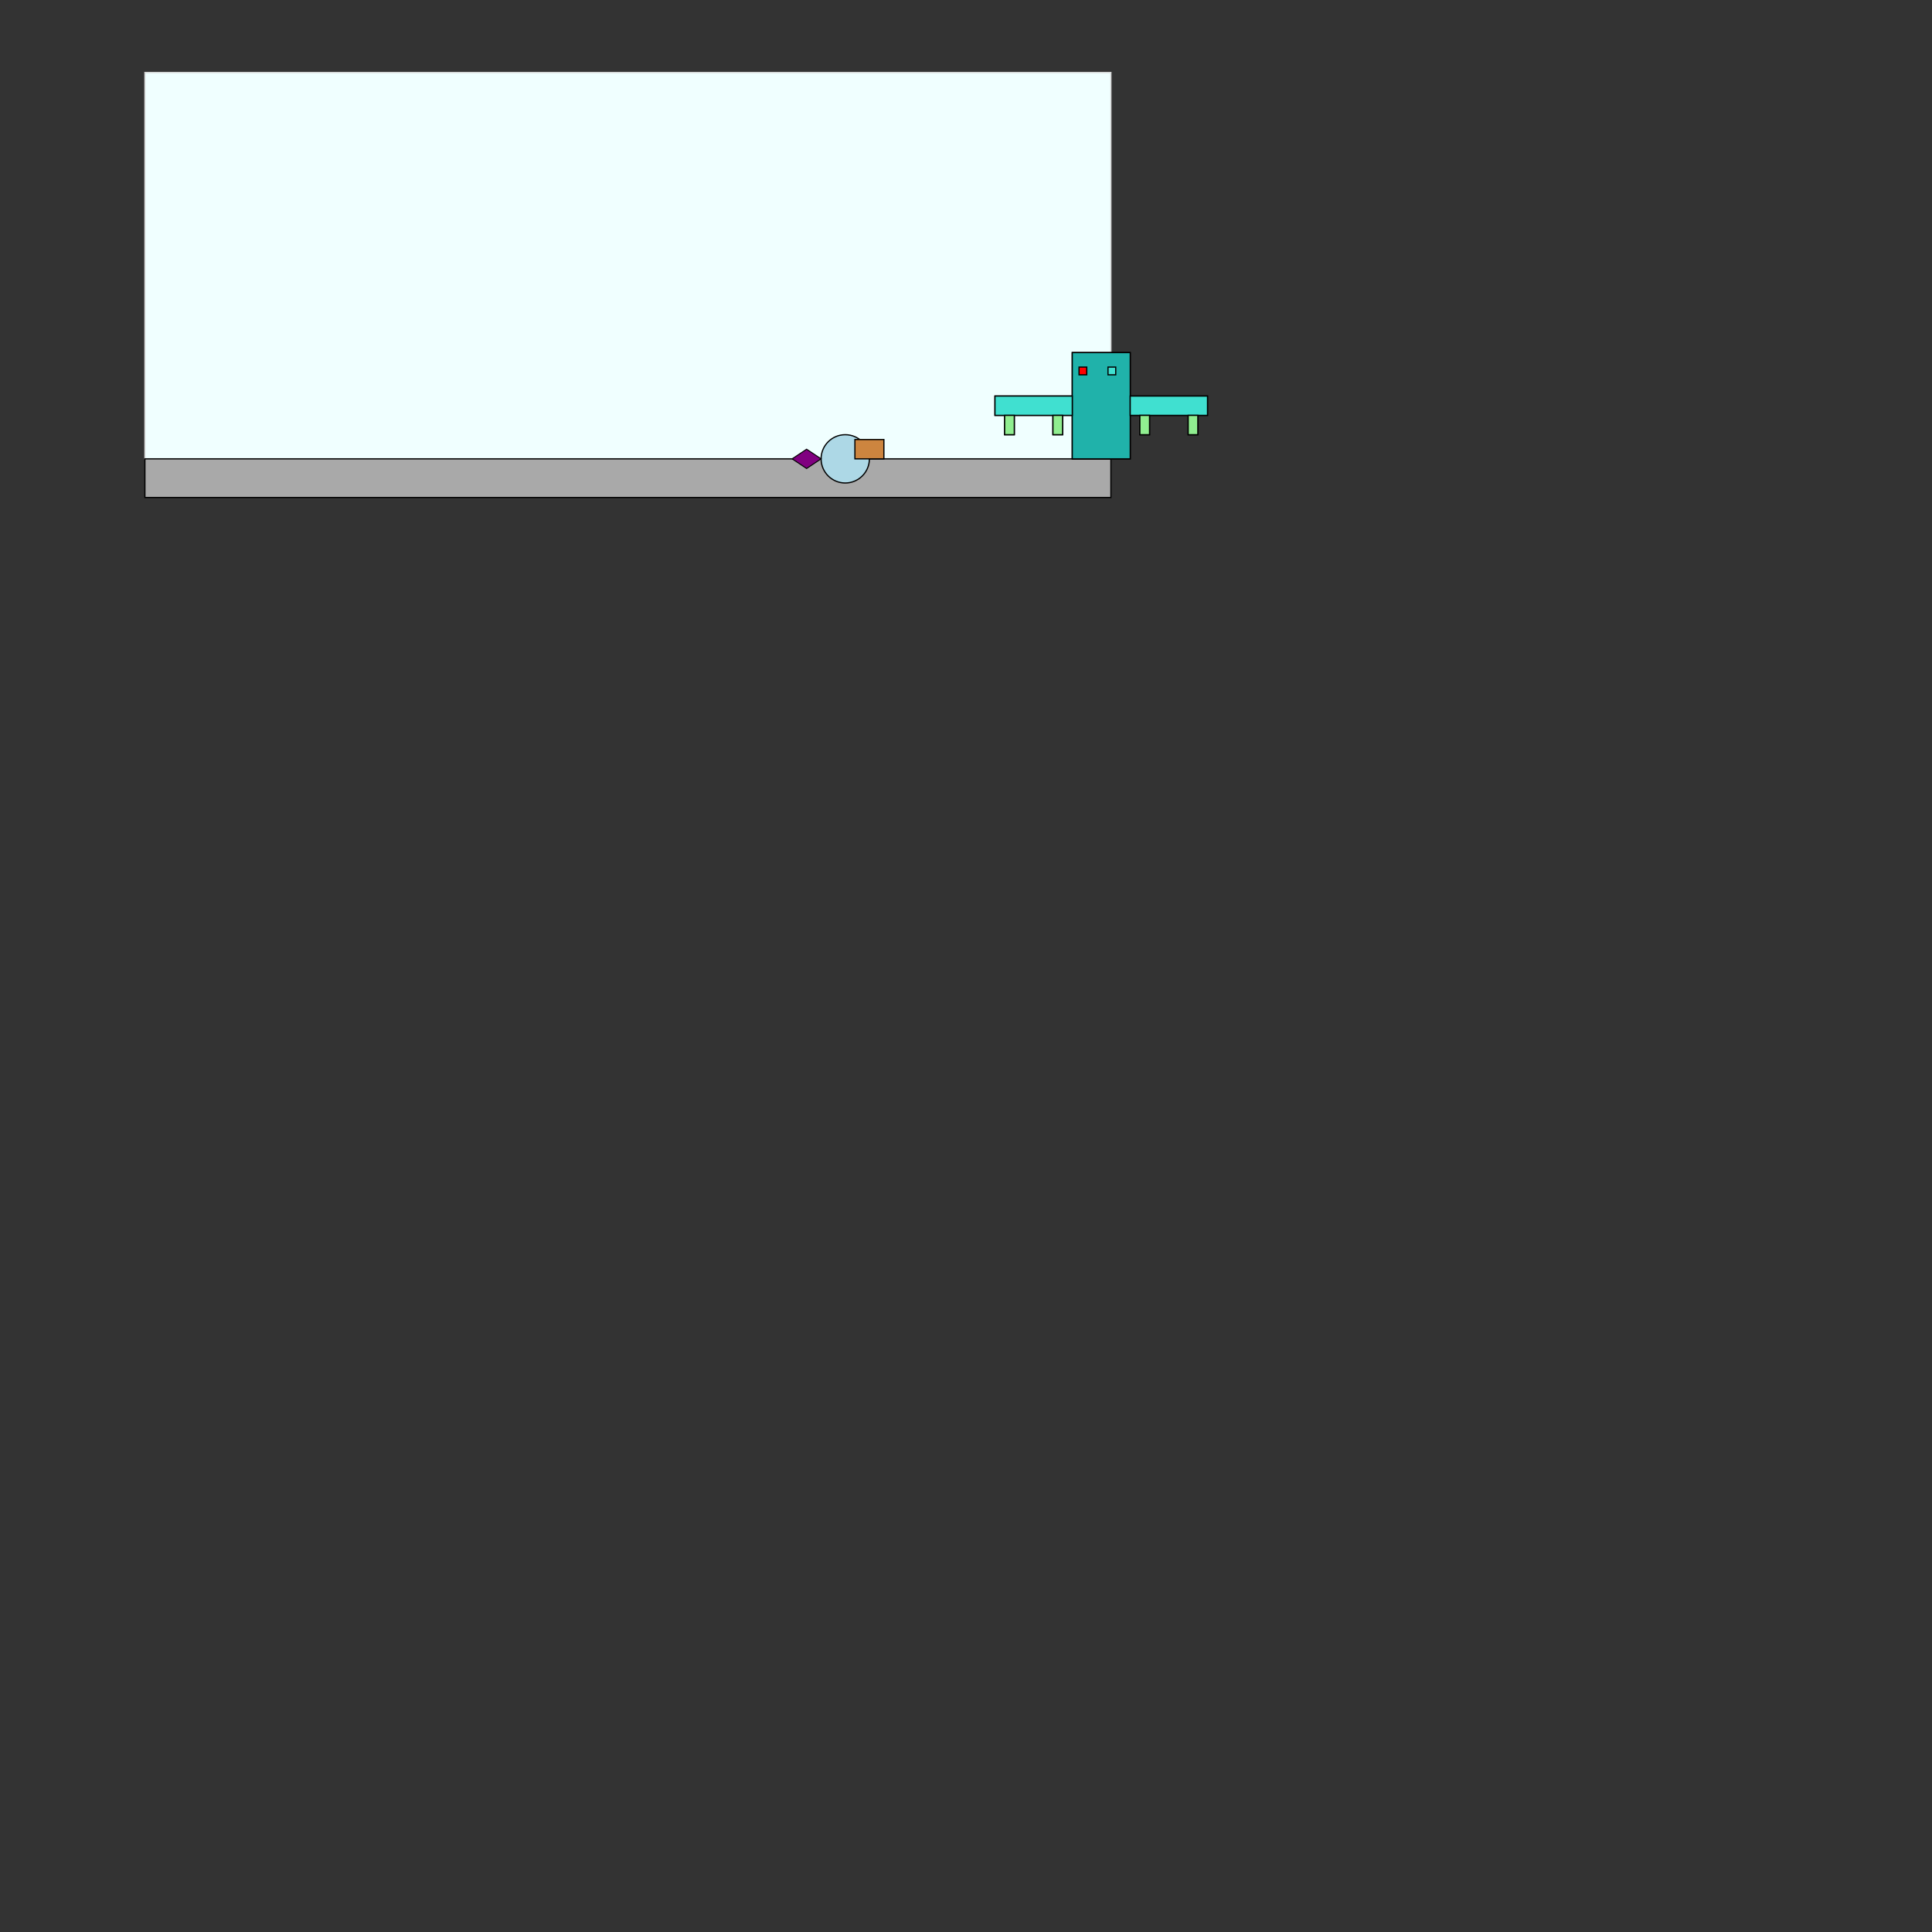 <?xml version="1.0" encoding="utf-8"?>
<svg xmlns="http://www.w3.org/2000/svg" version="1.1" width="2000" height="2000">

<rect width="100%" height="100%" fill="#333333" stroke="none"/>

<polygon points=" 150,75 1150,75 1150,475 150,475" style="fill:azure;stroke:lightgrey;stroke-width:1.25" />
<polygon points=" 150,475 1150,475 1150,515 150,515" style="fill:darkgrey;stroke:black;stroke-width:1.25" />
<circle cx="875" cy="475" r="25" fill="lightblue" />
<circle cx="875" cy="475" r="25" fill="none" stroke="black" stroke-width="1.25" />
<polygon points=" 835,485 820,475 835,465 850,475" style="fill:purple;stroke:black;stroke-width:1" />
<polygon points=" 885,455 915,455 915,475 885,475" style="fill:peru;stroke:black;stroke-width:1.25" />
<polygon points=" 1110,365 1170,365 1170,475 1110,475" style="fill:lightseagreen;stroke:black;stroke-width:1.25" />
<polygon points=" 1147,380 1155,380 1155,388 1147,388" style="fill:orange;stroke:black;stroke-width:1.25" />
<polygon points=" 1117,380 1125,380 1125,388 1117,388" style="fill:orange;stroke:black;stroke-width:1.25" />
<polygon points=" 1170,410 1250,410 1250,430 1170,430" style="fill:turquoise;stroke:black;stroke-width:1.25" />
<polygon points=" 1180,430 1190,430 1190,450 1180,450" style="fill:lightgreen;stroke:black;stroke-width:1.25" />
<polygon points=" 1230,430 1240,430 1240,450 1230,450" style="fill:lightgreen;stroke:black;stroke-width:1.25" />
<polygon points=" 1030,410 1110,410 1110,430 1030,430" style="fill:turquoise;stroke:black;stroke-width:1.25" />
<polygon points=" 1040,430 1050,430 1050,450 1040,450" style="fill:lightgreen;stroke:black;stroke-width:1.25" />
<polygon points=" 1090,430 1100,430 1100,450 1090,450" style="fill:lightgreen;stroke:black;stroke-width:1.25" />
<polygon points=" 1110,365 1170,365 1170,475 1110,475" style="fill:lightseagreen;stroke:black;stroke-width:1.25" />
<polygon points=" 1147,380 1155,380 1155,388 1147,388" style="fill:turquoise;stroke:black;stroke-width:1.25" />
<polygon points=" 1117,380 1125,380 1125,388 1117,388" style="fill:red;stroke:black;stroke-width:1.25" />
<polygon points=" 1170,410 1250,410 1250,430 1170,430" style="fill:turquoise;stroke:black;stroke-width:1.25" />
<polygon points=" 1180,430 1190,430 1190,450 1180,450" style="fill:lightgreen;stroke:black;stroke-width:1.25" />
<polygon points=" 1230,430 1240,430 1240,450 1230,450" style="fill:lightgreen;stroke:black;stroke-width:1.25" />
<polygon points=" 1030,410 1110,410 1110,430 1030,430" style="fill:turquoise;stroke:black;stroke-width:1.25" />
<polygon points=" 1040,430 1050,430 1050,450 1040,450" style="fill:lightgreen;stroke:black;stroke-width:1.25" />
<polygon points=" 1090,430 1100,430 1100,450 1090,450" style="fill:lightgreen;stroke:black;stroke-width:1.25" />


</svg>

